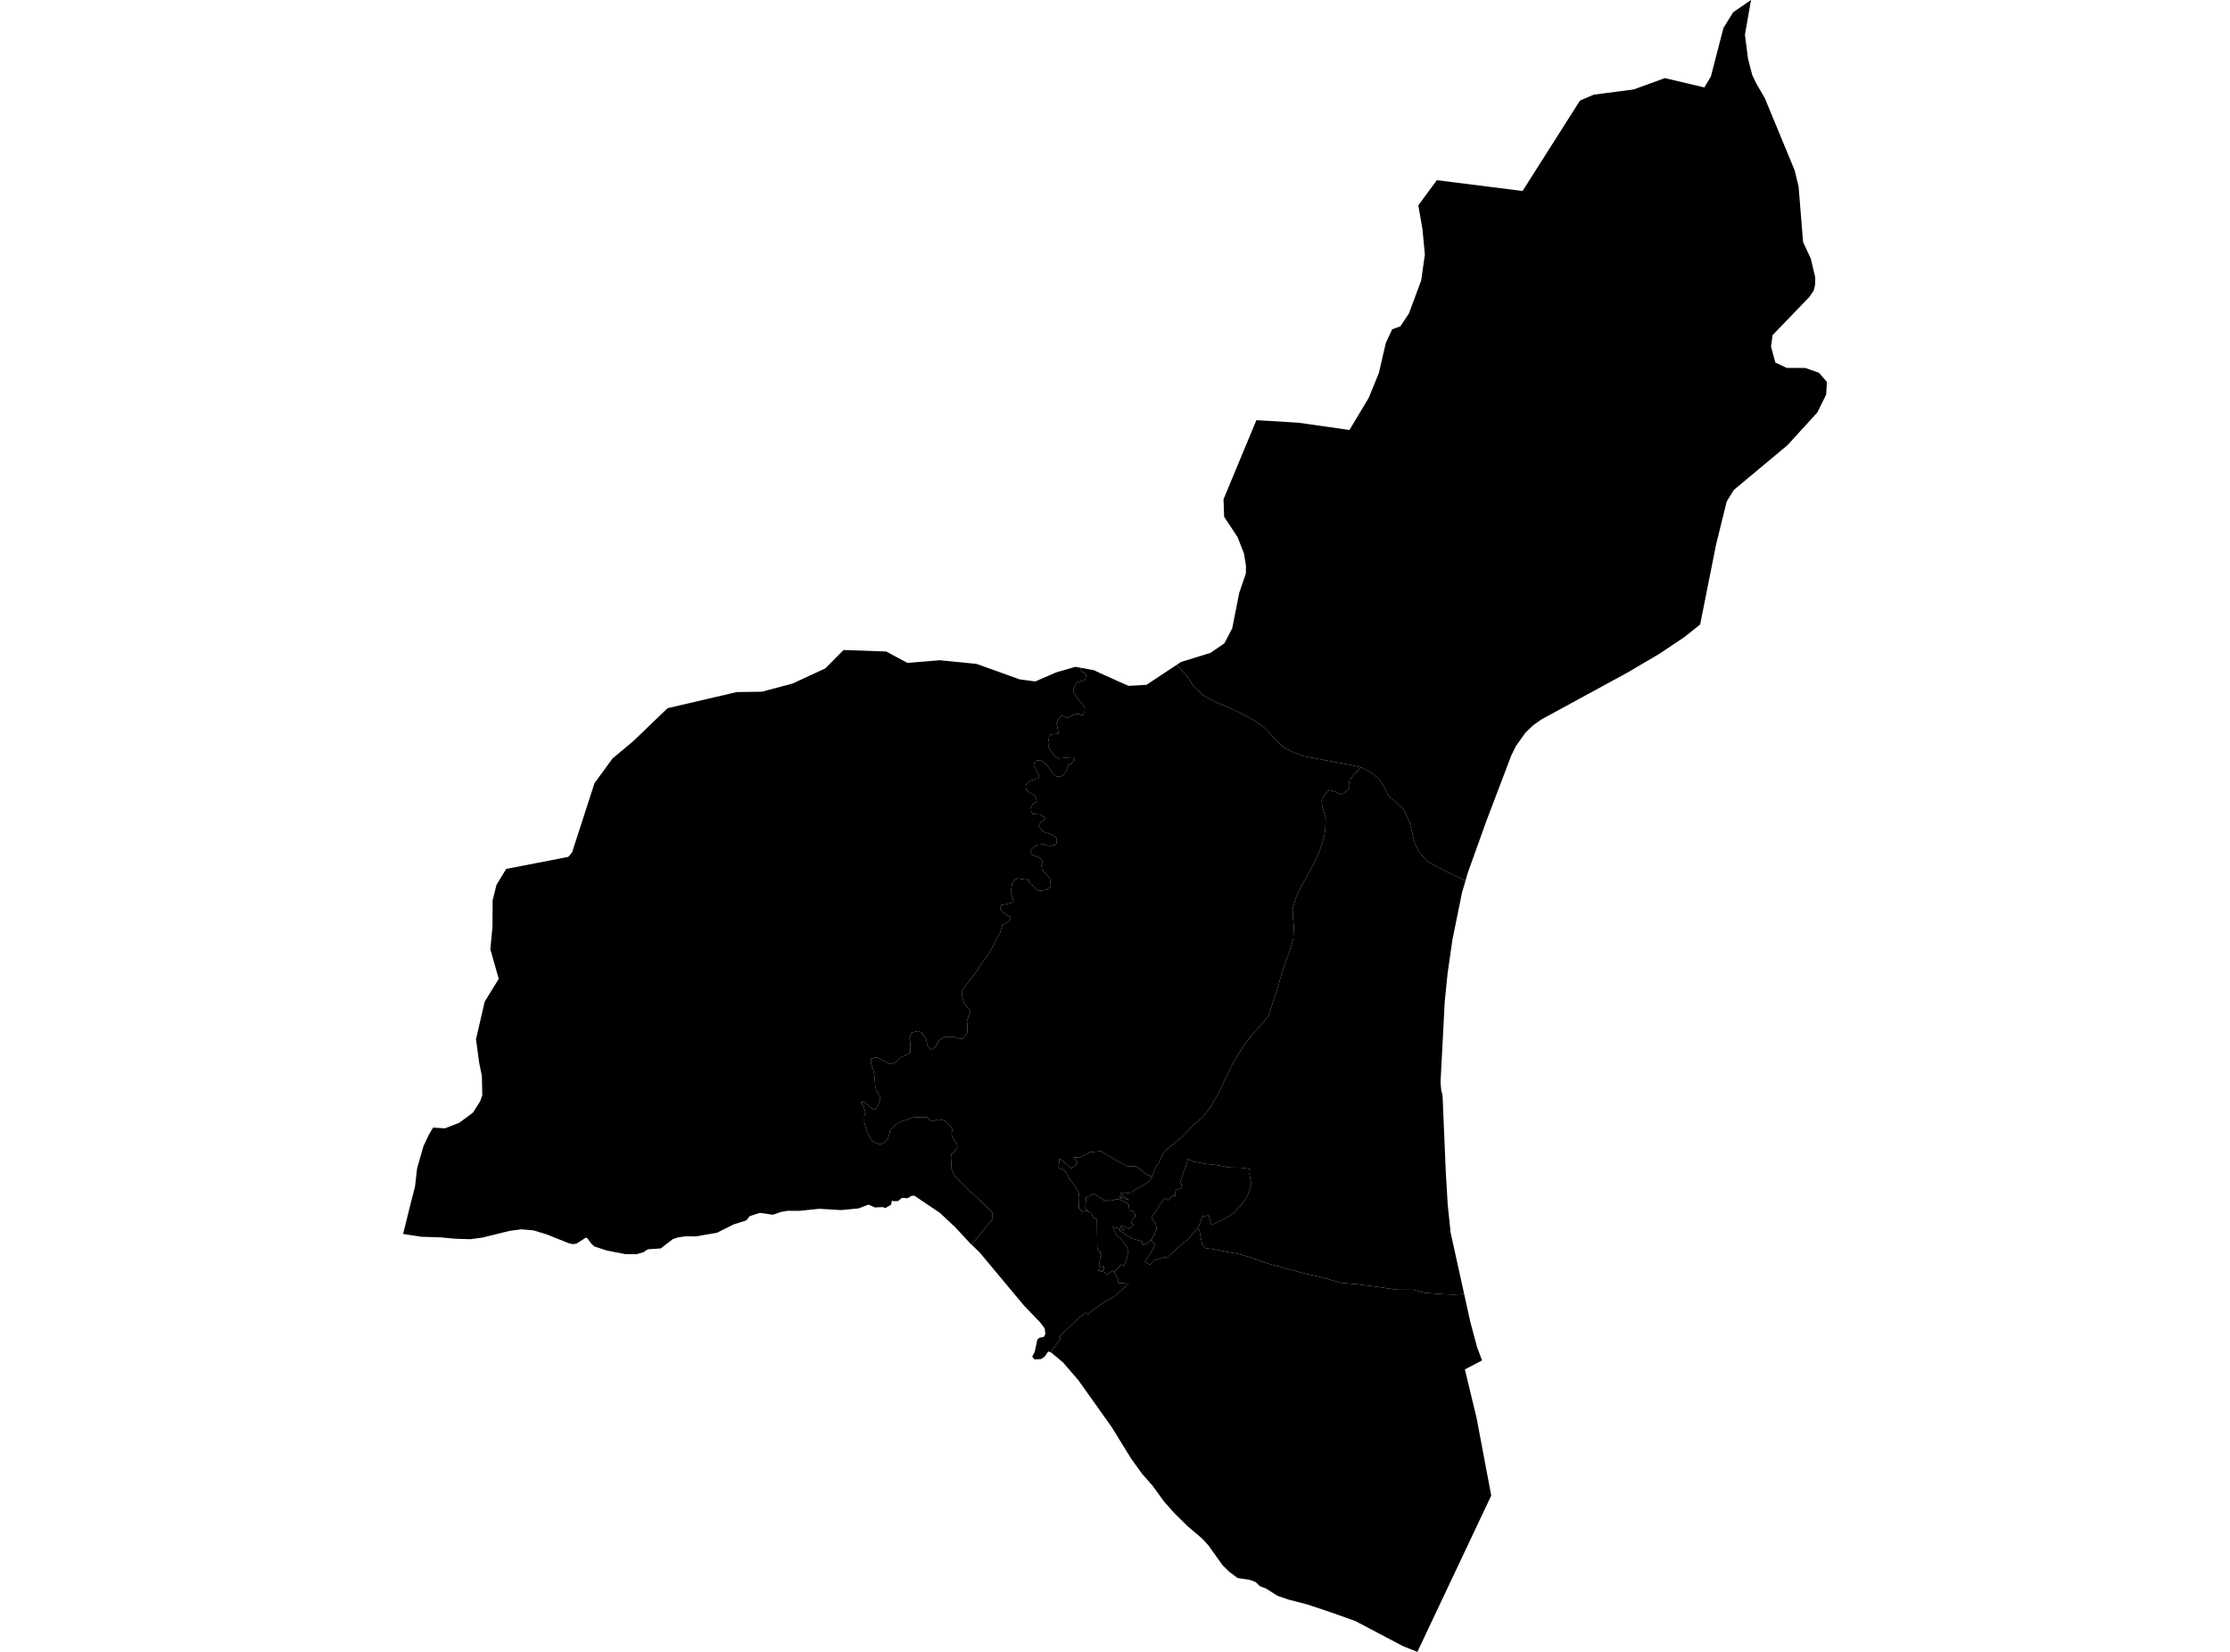 <?xml version='1.0'?>
<svg  baseProfile = 'tiny' width = '540' height = '400' stroke-linecap = 'round' stroke-linejoin = 'round' version='1.1' xmlns='http://www.w3.org/2000/svg'>
<path id='1817301001' title='1817301001'  d='M 271.436 290.612 272.612 291.151 273.092 291.386 273.239 291.709 273.337 291.797 273.406 292.376 273.484 293.14 273.984 293.169 274.729 293.64 274.876 294.228 274.807 294.767 274.366 294.933 274.356 295.198 274.356 295.296 274.131 295.737 273.886 296.188 274.199 296.345 274.513 296.56 273.994 297.06 273.807 297.187 273.621 297.315 273.278 297.589 272.925 297.197 272.827 297.246 272.651 297.138 272.514 297.04 272.141 297.07 271.926 296.942 271.485 296.884 271.357 297.109 271.387 297.158 271.975 297.53 272.269 297.795 272.19 297.873 272.004 297.932 271.779 297.893 271.152 297.53 270.23 297.295 269.427 297.089 270.201 298.844 270.622 299.324 271.377 299.922 271.446 299.98 271.563 300.127 271.838 300.48 272.053 300.823 272.21 301.078 272.279 301.186 272.847 301.989 273.033 302.411 273.092 302.901 273.082 303.185 273.072 303.489 273.063 303.744 272.984 304.126 272.935 304.361 272.739 304.988 272.641 305.292 272.347 306.194 272.347 306.409 272.19 306.517 271.916 306.409 271.642 306.301 271.348 306.174 271.328 306.429 270.848 306.987 270.779 307.076 269.73 307.889 269.574 307.879 269.368 307.732 268.956 308.016 267.947 308.742 267.496 308.105 266.398 307.84 266.232 307.791 266.202 307.889 266.085 307.86 266.095 307.781 266.055 307.771 266.036 307.83 265.918 307.644 265.938 307.546 265.977 307.399 266.134 307.458 266.477 307.595 267.437 307.683 267.427 307.634 267.349 307.301 267.202 306.576 266.506 306.801 266.046 306.507 266.261 306.145 266.33 305.86 266.32 305.851 266.291 305.811 266.271 305.762 266.251 305.713 266.242 305.674 266.261 305.557 266.3 305.302 266.349 305.027 266.379 304.792 266.369 304.773 266.369 304.733 266.369 304.704 266.369 304.665 266.369 304.635 266.379 304.596 266.389 304.567 266.398 304.537 266.408 304.498 266.428 304.469 266.438 304.439 266.457 304.41 266.487 304.39 266.506 304.361 266.526 304.341 266.555 304.322 266.585 304.302 266.614 304.283 266.643 304.263 266.673 304.253 266.741 303.91 266.732 303.842 266.555 303.861 266.526 303.685 266.467 303.695 266.349 302.979 266.173 302.989 266.016 303.067 265.899 302.979 265.83 302.783 265.703 302.234 265.624 295.257 265.605 295.237 265.487 295.208 265.301 295.031 265.154 295.022 264.987 295.002 264.811 294.845 264.507 294.385 264.556 294.355 264.478 294.149 264.438 294.14 264.429 294.13 264.409 294.12 264.38 294.091 264.35 294.051 264.34 294.042 264.321 293.993 264.301 293.983 264.252 293.953 264.223 293.924 264.203 293.895 264.184 293.865 264.174 293.826 264.164 293.797 264.164 293.767 264.154 293.708 263.566 293.395 263.586 293.316 263.439 293.209 263.36 293.14 262.821 292.67 262.998 289.984 264.821 289.073 265.771 289.612 266.242 289.877 266.496 290.043 266.624 290.131 266.741 290.229 266.869 290.347 266.928 290.357 266.967 290.376 267.016 290.406 267.31 290.651 267.672 290.817 267.731 290.749 268.015 290.612 268.055 290.621 268.907 290.788 269.201 290.68 269.789 290.523 270.172 290.445 270.73 290.337 271.299 290.553 271.436 290.612 Z' />
<path id='1817301002' title='1817301002'  d='M 271.152 297.53 270.916 297.844 272.073 298.569 272.122 298.706 272.445 298.893 272.769 299.098 273.014 299.255 273.425 299.461 273.925 299.716 273.876 299.843 273.984 299.912 274.954 300.127 275.042 300.167 276.542 300.588 276.63 300.686 276.669 300.833 276.483 301.078 276.826 301.48 276.865 301.45 277.365 301.215 277.531 301.127 277.874 300.941 278.129 300.794 278.678 300.294 278.698 300.314 279.756 301.46 279.403 302.166 278.1 304.234 277.247 305.576 277.894 305.988 278.227 306.125 278.502 306.223 279.07 305.537 279.531 305.106 280.413 304.9 281.657 304.508 282.755 304.361 283.402 303.842 285.028 302.254 286.616 300.931 287.812 300 289.046 298.491 289.87 297.53 290.409 297.805 291.095 301.284 291.918 302.225 294.152 302.558 297.651 303.234 300.052 303.675 303.247 304.596 306.52 305.831 312.057 307.33 315.418 308.252 320.358 309.379 324.631 310.623 328.992 311.035 334.45 311.74 338.145 312.299 342.241 312.328 345.025 313.064 349.346 313.387 352.032 313.495 354.55 313.338 356.03 320.061 357.657 326.147 358.882 329.43 354.727 331.605 357.569 343.405 361.106 362.152 343.221 400 339.742 398.618 328.217 392.542 322.053 390.347 316.516 388.505 311.949 387.319 309.372 386.437 306.559 384.653 305.119 384.114 304.021 383.065 302.649 382.566 299.689 382.115 297.661 380.606 295.975 378.93 292.633 374.226 291.222 372.668 287.576 369.561 284.372 366.415 281.824 363.534 279.148 359.829 276.561 356.88 273.886 353.175 269.211 345.58 261.116 334.202 257.431 329.929 254.609 327.558 254.325 327.44 256.912 324.069 256.549 323.775 256.51 323.746 256.481 323.706 256.461 323.667 256.451 323.638 256.5 323.599 256.657 323.452 258.5 321.746 258.558 321.697 258.99 321.296 259.058 321.227 261.606 318.865 261.636 318.836 262.968 317.817 262.988 317.836 263.429 318.356 264.576 317.268 267.486 315.269 269.819 313.955 273.308 310.868 271.916 310.721 271.71 310.702 270.828 310.682 270.799 310.613 270.662 310.339 270.642 310.3 270.74 310.251 270.662 310.104 270.877 309.898 270.701 309.673 270.603 309.535 270.505 309.222 270.279 308.898 270.191 308.781 269.975 308.467 270.005 308.448 269.936 308.35 269.897 308.291 269.907 308.193 269.956 308.154 269.907 308.085 269.907 307.997 269.956 307.967 269.917 307.909 269.73 307.889 270.779 307.076 270.848 306.987 271.328 306.429 271.348 306.174 271.642 306.301 271.916 306.409 272.19 306.517 272.347 306.409 272.347 306.194 272.641 305.292 272.739 304.988 272.935 304.361 272.984 304.126 273.063 303.744 273.072 303.489 273.082 303.185 273.092 302.901 273.033 302.411 272.847 301.989 272.279 301.186 272.21 301.078 272.053 300.823 271.838 300.48 271.563 300.127 271.446 299.98 271.377 299.922 270.622 299.324 270.201 298.844 269.427 297.089 270.23 297.295 271.152 297.53 Z' />
<path id='1817301003' title='1817301003'  d='M 279.001 284.937 278.923 285.123 278.727 285.398 278.658 285.506 278.404 285.888 277.443 286.603 275.552 287.76 274.974 288.054 274.591 288.25 274.062 288.71 274.003 288.759 273.131 288.887 272.582 288.975 271.348 288.955 271.465 289.112 271.593 289.318 272.71 290.053 273.415 290.621 272.328 290.259 271.593 289.955 271.22 289.71 271.132 289.886 271.426 290.024 271.387 290.171 271.534 290.288 271.436 290.612 271.299 290.553 270.73 290.337 270.172 290.445 269.789 290.523 269.201 290.68 268.907 290.788 268.055 290.621 268.015 290.612 267.731 290.749 267.672 290.817 267.31 290.651 267.016 290.406 266.967 290.376 266.928 290.357 266.869 290.347 266.741 290.229 266.624 290.131 266.496 290.043 266.242 289.877 265.771 289.612 264.821 289.073 262.998 289.984 262.821 292.67 263.36 293.14 262.753 293.287 262.077 293.424 261.253 292.591 261.293 291.68 261.332 289.877 261.234 288.965 260.92 288.152 260.195 286.985 259.254 285.888 258.549 284.859 258.098 283.771 257.559 283.281 256.677 282.938 256.344 282.673 256.54 280.498 259.45 282.918 260.93 281.762 260.087 280.243 261.479 280.302 262.9 279.547 263.831 279.047 265.154 278.881 266.594 278.753 267.79 279.518 268.868 280.125 270.544 281.115 273.004 282.409 275.003 282.379 275.473 282.703 277.061 283.908 277.835 284.506 278.541 284.761 279.001 284.937 Z' />
<path id='1817301004' title='1817301004'  d='M 261.626 161.691 261.939 162.623 262.772 162.966 263.008 163.554 262.851 164.308 262.655 164.681 261.087 165.171 260.548 165.445 260.234 166.2 259.881 167.033 260.058 168.022 260.646 168.718 261.371 169.649 262.204 170.659 262.684 171.354 262.635 172.354 262.273 173.04 261.89 173.158 261.528 172.981 260.891 172.873 260.352 172.971 259.715 173.167 259.048 173.481 258.382 173.883 258 173.697 257.647 173.501 257.128 173.305 256.765 173.579 256.177 174.373 255.863 175.186 256.089 176.205 256.295 177.607 255.667 177.773 254.893 177.793 254.491 177.901 254.07 178.283 253.805 179.645 253.874 180.811 254.531 181.958 255.403 183.065 256.285 183.653 257.676 183.546 259.137 183.389 259.852 183.399 260.205 184.065 259.274 185.025 258.676 185.241 258.372 186.172 258.059 186.907 257.529 187.652 256.755 188.083 255.746 188.015 254.785 187.113 253.933 185.809 252.972 184.663 252.13 184.173 251.208 184.143 250.542 184.575 250.307 185.153 250.875 186.309 251.581 187.838 251.6 188.563 250.954 188.554 249.621 189.024 248.641 189.72 248.396 190.2 248.455 191.278 249.043 191.788 250.513 192.581 250.914 193.326 251.061 194.14 250.032 194.777 249.65 195.678 249.729 196.59 250.072 197.119 250.709 197.148 251.904 197.227 252.61 197.726 253.012 197.922 252.953 198.53 252.002 199.059 251.698 199.667 251.532 200.274 251.885 200.529 252.237 201 252.59 201.441 253.462 201.695 254.668 202.058 255.05 202.293 255.697 202.744 255.932 203.244 255.883 203.832 255.863 204.292 255.305 204.626 254.403 204.861 253.531 204.714 252.708 204.371 252.032 204.528 251.267 204.577 250.424 205.047 249.856 205.576 249.513 206.213 249.807 206.938 250.513 207.193 251.385 207.585 251.943 207.85 252.355 208.379 252.502 208.918 252.188 209.594 252.306 210.427 252.825 211.26 253.198 211.525 253.56 211.995 253.972 212.358 254.256 212.828 254.344 213.759 254.462 214.338 254.305 214.818 253.433 215.474 251.561 215.739 250.767 215.298 250.228 214.573 249.503 213.975 249.239 213.132 248.425 212.985 247.573 212.887 246.475 212.691 245.946 212.907 245.593 213.181 245.083 214.014 244.74 216.141 244.966 216.67 245.093 217.17 245.436 218.111 245.289 218.483 244.191 218.865 242.986 219.091 242.329 219.218 242.29 219.718 242.241 220.306 243.231 221.247 244.603 222.04 244.77 222.452 244.534 222.785 243.927 223.354 243.447 223.618 242.761 223.981 242.202 225.813 241.741 226.588 241.32 227.43 240.83 228.45 239.497 230.9 238.115 232.722 236.293 235.466 234.627 237.623 233.598 239.044 232.99 239.828 233.01 241.415 233.441 242.807 234.254 244.022 234.901 244.532 234.999 244.933 234.529 246.09 234.146 247.285 234.284 248.54 234.215 250.078 233.549 251.058 233.088 251.588 232.373 251.519 230.912 251.068 229.658 251.049 228.541 251.176 227.433 251.911 226.698 253.283 225.973 253.979 225.503 254.116 224.866 253.695 224.631 253.254 224.444 252.587 224.239 251.519 223.719 250.745 222.876 249.892 222.367 249.686 220.75 250.039 220.515 250.559 220.26 251.431 220.426 252.617 220.407 254.106 220.456 254.782 219.858 255.253 219.368 255.478 218.613 255.811 218.045 256.037 217.349 256.674 216.781 257.311 215.526 257.673 213.88 256.831 212.988 256.38 212.537 256.105 211.783 256.076 210.93 256.39 210.852 257.036 210.989 257.713 211.547 259.359 211.802 260.976 211.91 262.907 212.165 264.073 212.9 265.063 213.155 266.121 212.841 267.16 212.488 268.013 211.969 268.542 211.508 268.708 210.695 268.042 209.881 267.287 209.156 266.778 208.519 266.915 208.607 267.317 209.058 267.728 209.225 268.307 209.607 269.453 209.293 270.218 209.284 271.786 210.107 274.441 211.057 276.147 212.282 276.872 213.233 277.078 214.262 276.627 214.987 275.755 215.448 274.383 215.497 273.853 216.046 273.06 217.653 271.766 219.407 271.217 220.858 270.619 222.602 270.512 224.493 270.57 225.336 271.305 225.856 271.521 226.032 271.433 226.11 271.403 226.287 271.325 226.463 271.256 226.64 271.198 226.679 271.188 226.728 271.168 226.787 271.158 226.953 271.119 227.032 271.109 227.071 271.109 227.149 271.109 227.267 271.109 227.443 271.109 227.561 271.109 227.678 271.119 227.796 271.129 227.894 271.149 228.021 271.168 228.139 271.198 228.237 271.217 228.364 271.256 228.472 271.296 228.6 271.345 228.668 271.374 228.776 271.433 228.894 271.501 228.972 271.56 229.07 271.619 229.197 271.717 229.276 271.776 229.393 271.884 229.501 271.991 229.619 272.099 229.766 272.256 229.854 272.354 229.942 272.462 230.04 272.579 230.138 272.707 230.187 272.785 230.589 273.422 230.501 274.049 230.452 274.383 230.432 274.461 230.432 274.5 230.432 274.559 230.432 274.637 230.442 274.716 230.452 274.784 230.471 274.882 230.491 274.961 230.52 275.029 230.54 275.108 230.579 275.196 230.599 275.245 230.667 275.392 230.716 275.48 230.765 275.578 230.814 275.666 230.981 275.911 231.138 276.137 231.304 276.352 231.402 276.47 231.481 276.588 231.579 276.754 231.618 276.823 231.657 276.891 231.687 276.98 231.716 277.038 231.736 277.097 231.745 277.146 231.765 277.244 231.775 277.323 231.785 277.421 231.794 277.479 231.794 277.558 231.785 277.617 231.775 277.695 231.755 277.793 231.726 277.881 231.696 277.96 231.667 278.028 231.638 278.097 231.598 278.175 231.569 278.224 231.53 278.293 231.442 278.42 231.363 278.528 231.304 278.606 231.226 278.714 231.157 278.793 231.099 278.842 230.952 278.989 230.364 279.508 230.462 280.331 230.295 282.742 231.167 284.731 234.646 288.279 236.832 290.21 239.409 292.738 240.301 293.718 240.34 294.404 240.369 295.247 238.635 297.207 235.293 301.421 234.852 301 231.285 297.148 227.6 293.699 221.426 289.543 220.76 289.553 219.789 290.141 218.388 290.073 217.496 290.827 216.33 290.866 215.977 290.719 215.791 291.699 214.429 292.523 213.723 292.297 211.861 292.385 210.293 291.69 207.921 292.611 203.639 293.022 198.386 292.709 193.554 293.209 190.752 293.189 189.115 293.473 187.175 294.149 183.98 293.699 181.53 294.492 180.716 295.521 177.678 296.482 173.641 298.501 168.505 299.392 165.977 299.373 164.105 299.657 162.861 300.098 159.999 302.303 156.883 302.519 155.795 303.234 154.129 303.714 151.434 303.685 146.955 302.822 143.907 301.823 143.202 301.166 142.222 299.833 141.869 299.686 139.615 301.147 138.645 301.274 137.596 301 132.324 298.883 129.158 297.932 126.238 297.677 123.435 298.05 116.741 299.696 113.939 300.069 110.322 299.971 106.814 299.637 101.983 299.481 97.612 298.804 99.621 290.729 100.493 287.358 101.012 282.86 102.571 277.45 103.923 274.628 104.883 273.05 107.765 273.226 111.224 271.874 114.517 269.424 116.251 266.719 116.79 265.229 116.683 260.496 116.036 257.37 115.262 251.656 117.378 242.532 120.769 237.034 118.741 229.88 119.25 224.402 119.289 218.022 120.23 214.259 122.582 210.408 137.606 207.497 138.537 206.39 143.956 189.651 148.317 183.673 153.286 179.528 161.645 171.492 178.413 167.581 184.46 167.503 191.967 165.504 199.856 161.848 204.266 157.399 214.595 157.762 219.721 160.515 227.541 159.878 236.479 160.76 246.867 164.494 250.689 165.014 255.736 162.828 260.401 161.466 261.626 161.691 Z' />
<path id='1817301005' title='1817301005'  d='M 354.874 213.25 354.011 216.239 351.708 227.558 350.542 235.662 349.846 242.552 348.827 262.083 348.994 263.965 349.317 265.249 350.091 283.595 350.189 285.437 350.219 285.858 350.562 291.611 351.267 298.452 354.55 313.338 352.032 313.495 349.346 313.387 345.025 313.064 342.241 312.328 338.145 312.299 334.45 311.74 328.992 311.035 324.631 310.623 320.358 309.379 315.418 308.252 312.057 307.33 306.52 305.831 303.247 304.596 300.052 303.675 297.651 303.234 294.152 302.558 291.918 302.225 291.095 301.284 290.409 297.805 289.87 297.53 290.183 297.178 290.712 295.864 291.193 294.551 291.957 294.434 292.672 294.287 292.751 294.581 293.417 296.639 294.809 295.933 296.681 295.051 298.69 293.777 300.62 291.67 301.355 290.67 302.277 289.053 303.002 286.691 302.561 284.388 302.669 283.085 300.669 282.771 297.533 282.703 295.093 282.174 291.604 281.782 288.968 281.252 287.635 280.664 287.243 282.213 286.959 282.889 286.665 283.663 286.42 284.408 286.097 285.378 285.91 285.966 285.91 286.417 286.018 286.691 286.224 287.564 286.057 287.691 284.47 288.318 284.489 288.573 284.558 288.936 284.568 289.445 284.499 289.69 284.431 289.788 284.303 289.583 284.235 289.563 284.068 289.347 283.97 289.445 283.558 289.886 283.304 290.22 282.921 290.641 282.069 290.082 281.442 290.906 280.511 292.327 279.462 293.953 278.825 294.855 279.119 295.345 279.697 296.021 279.864 296.286 279.923 296.629 280.079 297.295 280.05 297.609 279.942 297.854 279.707 298.432 279.462 299.069 278.698 300.314 278.678 300.294 278.129 300.794 277.874 300.941 277.531 301.127 277.365 301.215 276.865 301.45 276.826 301.48 276.483 301.078 276.669 300.833 276.63 300.686 276.542 300.588 275.042 300.167 274.954 300.127 273.984 299.912 273.876 299.843 273.925 299.716 273.425 299.461 273.014 299.255 272.769 299.098 272.445 298.893 272.122 298.706 272.073 298.569 270.916 297.844 271.152 297.53 271.779 297.893 272.004 297.932 272.19 297.873 272.269 297.795 271.975 297.53 271.387 297.158 271.357 297.109 271.485 296.884 271.926 296.942 272.141 297.07 272.514 297.04 272.651 297.138 272.827 297.246 272.925 297.197 273.278 297.589 273.621 297.315 273.807 297.187 273.994 297.06 274.513 296.56 274.199 296.345 273.886 296.188 274.131 295.737 274.356 295.296 274.356 295.198 274.366 294.933 274.807 294.767 274.876 294.228 274.729 293.64 273.984 293.169 273.484 293.14 273.406 292.376 273.337 291.797 273.239 291.709 273.092 291.386 272.612 291.151 271.436 290.612 271.534 290.288 271.387 290.171 271.426 290.024 271.132 289.886 271.22 289.71 271.593 289.955 272.328 290.259 273.415 290.621 272.71 290.053 271.593 289.318 271.465 289.112 271.348 288.955 272.582 288.975 273.131 288.887 274.003 288.759 274.062 288.71 274.591 288.25 274.974 288.054 275.552 287.76 277.443 286.603 278.404 285.888 278.658 285.506 278.727 285.398 278.923 285.123 279.001 284.937 279.041 284.82 279.217 284.349 279.442 283.693 279.599 283.291 279.638 283.193 279.795 282.771 280.148 282.174 280.422 281.899 280.569 281.762 280.765 281.174 280.785 281.105 281.177 280.351 281.638 279.41 281.902 278.891 282.422 278.459 283.754 277.342 286.126 275.392 289.213 272.227 291.31 270.443 293.153 268.032 295.132 264.592 296.573 261.554 298.386 257.752 300.277 254.626 301.757 252.381 303.1 250.647 304.668 249.02 307.245 245.894 308.098 243.101 309.342 239.416 310.009 236.995 311.028 233.722 312.322 230.282 313.184 227.264 313.302 224.285 313.076 221.972 313.017 220.061 313.782 217.415 314.928 214.955 316.32 212.495 318.035 209.339 319.505 206.125 320.074 204.459 320.691 202.43 320.956 200.294 321.014 198.06 320.505 196.403 320.201 195.267 320.034 193.826 320.456 192.924 321.289 191.915 321.896 191.317 323.268 191.68 324.366 192.336 325.483 191.993 326.395 191.298 326.757 190.749 326.787 190.269 326.728 189.602 326.806 188.897 327.737 187.711 329.06 186.299 329.501 185.809 329.776 185.868 331.853 186.976 333.833 188.505 335.185 190.543 336.048 192.307 336.636 193.199 337.547 193.826 338.713 194.943 340.026 196.207 341.32 199.147 341.996 201.735 342.604 204.263 343.731 206.468 345.593 208.575 348.278 210.025 351.395 211.603 354.874 213.25 Z' />
<path id='1817301006' title='1817301006'  d='M 289.87 297.53 289.046 298.491 287.812 300 286.616 300.931 285.028 302.254 283.402 303.842 282.755 304.361 281.657 304.508 280.413 304.9 279.531 305.106 279.07 305.537 278.502 306.223 278.227 306.125 277.894 305.988 277.247 305.576 278.1 304.234 279.403 302.166 279.756 301.46 278.698 300.314 279.462 299.069 279.707 298.432 279.942 297.854 280.05 297.609 280.079 297.295 279.923 296.629 279.864 296.286 279.697 296.021 279.119 295.345 278.825 294.855 279.462 293.953 280.511 292.327 281.442 290.906 282.069 290.082 282.921 290.641 283.304 290.22 283.558 289.886 283.97 289.445 284.068 289.347 284.235 289.563 284.303 289.583 284.431 289.788 284.499 289.69 284.568 289.445 284.558 288.936 284.489 288.573 284.47 288.318 286.057 287.691 286.224 287.564 286.018 286.691 285.91 286.417 285.91 285.966 286.097 285.378 286.42 284.408 286.665 283.663 286.959 282.889 287.243 282.213 287.635 280.664 288.968 281.252 291.604 281.782 295.093 282.174 297.533 282.703 300.669 282.771 302.669 283.085 302.561 284.388 303.002 286.691 302.277 289.053 301.355 290.67 300.62 291.67 298.69 293.777 296.681 295.051 294.809 295.933 293.417 296.639 292.751 294.581 292.672 294.287 291.957 294.434 291.193 294.551 290.712 295.864 290.183 297.178 289.87 297.53 Z' />
<path id='1817301007' title='1817301007'  d='M 279.001 284.937 278.541 284.761 277.835 284.506 277.061 283.908 275.473 282.703 275.003 282.379 273.004 282.409 270.544 281.115 268.868 280.125 267.79 279.518 266.594 278.753 265.154 278.881 263.831 279.047 262.9 279.547 261.479 280.302 260.087 280.243 260.93 281.762 259.45 282.918 256.54 280.498 256.344 282.673 256.677 282.938 257.559 283.281 258.098 283.771 258.549 284.859 259.254 285.888 260.195 286.985 260.92 288.152 261.234 288.965 261.332 289.877 261.293 291.68 261.253 292.591 262.077 293.424 262.753 293.287 263.36 293.14 263.439 293.209 263.586 293.316 263.566 293.395 264.154 293.708 264.164 293.767 264.164 293.797 264.174 293.826 264.184 293.865 264.203 293.895 264.223 293.924 264.252 293.953 264.301 293.983 264.321 293.993 264.34 294.042 264.35 294.051 264.38 294.091 264.409 294.12 264.429 294.13 264.438 294.14 264.478 294.149 264.556 294.355 264.507 294.385 264.811 294.845 264.987 295.002 265.154 295.022 265.301 295.031 265.487 295.208 265.605 295.237 265.624 295.257 265.703 302.234 265.83 302.783 265.899 302.979 266.016 303.067 266.173 302.989 266.349 302.979 266.467 303.695 266.526 303.685 266.555 303.861 266.732 303.842 266.741 303.91 266.673 304.253 266.643 304.263 266.614 304.283 266.585 304.302 266.555 304.322 266.526 304.341 266.506 304.361 266.487 304.39 266.457 304.41 266.438 304.439 266.428 304.469 266.408 304.498 266.398 304.537 266.389 304.567 266.379 304.596 266.369 304.635 266.369 304.665 266.369 304.704 266.369 304.733 266.369 304.773 266.379 304.792 266.349 305.027 266.3 305.302 266.261 305.557 266.242 305.674 266.251 305.713 266.271 305.762 266.291 305.811 266.32 305.851 266.33 305.86 266.261 306.145 266.046 306.507 266.506 306.801 267.202 306.576 267.349 307.301 267.427 307.634 267.437 307.683 266.477 307.595 266.134 307.458 265.977 307.399 265.938 307.546 265.918 307.644 266.036 307.83 266.055 307.771 266.095 307.781 266.085 307.86 266.202 307.889 266.232 307.791 266.398 307.84 267.496 308.105 267.947 308.742 268.956 308.016 269.368 307.732 269.574 307.879 269.73 307.889 269.917 307.909 269.956 307.967 269.907 307.997 269.907 308.085 269.956 308.154 269.907 308.193 269.897 308.291 269.936 308.35 270.005 308.448 269.975 308.467 270.191 308.781 270.279 308.898 270.505 309.222 270.603 309.535 270.701 309.673 270.877 309.898 270.662 310.104 270.74 310.251 270.642 310.3 270.662 310.339 270.799 310.613 270.828 310.682 271.71 310.702 271.916 310.721 273.308 310.868 269.819 313.955 267.486 315.269 264.576 317.268 263.429 318.356 262.988 317.836 262.968 317.817 261.636 318.836 261.606 318.865 259.058 321.227 258.99 321.296 258.558 321.697 258.5 321.746 256.657 323.452 256.5 323.599 256.451 323.638 256.461 323.667 256.481 323.706 256.51 323.746 256.549 323.775 256.912 324.069 254.325 327.44 253.825 327.254 252.943 328.548 252.09 329.096 250.532 329.185 249.944 328.528 250.562 327.352 251.199 324.373 251.708 323.942 252.757 323.736 253.139 323.069 252.972 321.658 251.836 320.178 247.994 316.18 237.204 303.254 235.293 301.421 238.635 297.207 240.369 295.247 240.34 294.404 240.301 293.718 239.409 292.738 236.832 290.21 234.646 288.279 231.167 284.731 230.295 282.742 230.462 280.331 230.364 279.508 230.952 278.989 231.099 278.842 231.157 278.793 231.226 278.714 231.304 278.606 231.363 278.528 231.442 278.42 231.53 278.293 231.569 278.224 231.598 278.175 231.638 278.097 231.667 278.028 231.696 277.96 231.726 277.881 231.755 277.793 231.775 277.695 231.785 277.617 231.794 277.558 231.794 277.479 231.785 277.421 231.775 277.323 231.765 277.244 231.745 277.146 231.736 277.097 231.716 277.038 231.687 276.98 231.657 276.891 231.618 276.823 231.579 276.754 231.481 276.588 231.402 276.47 231.304 276.352 231.138 276.137 230.981 275.911 230.814 275.666 230.765 275.578 230.716 275.48 230.667 275.392 230.599 275.245 230.579 275.196 230.54 275.108 230.52 275.029 230.491 274.961 230.471 274.882 230.452 274.784 230.442 274.716 230.432 274.637 230.432 274.559 230.432 274.5 230.432 274.461 230.452 274.383 230.501 274.049 230.589 273.422 230.187 272.785 230.138 272.707 230.04 272.579 229.942 272.462 229.854 272.354 229.766 272.256 229.619 272.099 229.501 271.991 229.393 271.884 229.276 271.776 229.197 271.717 229.07 271.619 228.972 271.56 228.894 271.501 228.776 271.433 228.668 271.374 228.6 271.345 228.472 271.296 228.364 271.256 228.237 271.217 228.139 271.198 228.021 271.168 227.894 271.149 227.796 271.129 227.678 271.119 227.561 271.109 227.443 271.109 227.267 271.109 227.149 271.109 227.071 271.109 227.032 271.109 226.953 271.119 226.787 271.158 226.728 271.168 226.679 271.188 226.64 271.198 226.463 271.256 226.287 271.325 226.11 271.403 226.032 271.433 225.856 271.521 225.336 271.305 224.493 270.57 222.602 270.512 220.858 270.619 219.407 271.217 217.653 271.766 216.046 273.06 215.497 273.853 215.448 274.383 214.987 275.755 214.262 276.627 213.233 277.078 212.282 276.872 211.057 276.147 210.107 274.441 209.284 271.786 209.293 270.218 209.607 269.453 209.225 268.307 209.058 267.728 208.607 267.317 208.519 266.915 209.156 266.778 209.881 267.287 210.695 268.042 211.508 268.708 211.969 268.542 212.488 268.013 212.841 267.16 213.155 266.121 212.9 265.063 212.165 264.073 211.91 262.907 211.802 260.976 211.547 259.359 210.989 257.713 210.852 257.036 210.93 256.39 211.783 256.076 212.537 256.105 212.988 256.38 213.88 256.831 215.526 257.673 216.781 257.311 217.349 256.674 218.045 256.037 218.613 255.811 219.368 255.478 219.858 255.253 220.456 254.782 220.407 254.106 220.426 252.617 220.26 251.431 220.515 250.559 220.75 250.039 222.367 249.686 222.876 249.892 223.719 250.745 224.239 251.519 224.444 252.587 224.631 253.254 224.866 253.695 225.503 254.116 225.973 253.979 226.698 253.283 227.433 251.911 228.541 251.176 229.658 251.049 230.912 251.068 232.373 251.519 233.088 251.588 233.549 251.058 234.215 250.078 234.284 248.54 234.146 247.285 234.529 246.09 234.999 244.933 234.901 244.532 234.254 244.022 233.441 242.807 233.01 241.415 232.99 239.828 233.598 239.044 234.627 237.623 236.293 235.466 238.115 232.722 239.497 230.9 240.83 228.45 241.32 227.43 241.741 226.588 242.202 225.813 242.761 223.981 243.447 223.618 243.927 223.354 244.534 222.785 244.77 222.452 244.603 222.04 243.231 221.247 242.241 220.306 242.29 219.718 242.329 219.218 242.986 219.091 244.191 218.865 245.289 218.483 245.436 218.111 245.093 217.17 244.966 216.67 244.74 216.141 245.083 214.014 245.593 213.181 245.946 212.907 246.475 212.691 247.573 212.887 248.425 212.985 249.239 213.132 249.503 213.975 250.228 214.573 250.767 215.298 251.561 215.739 253.433 215.474 254.305 214.818 254.462 214.338 254.344 213.759 254.256 212.828 253.972 212.358 253.56 211.995 253.198 211.525 252.825 211.26 252.306 210.427 252.188 209.594 252.502 208.918 252.355 208.379 251.943 207.85 251.385 207.585 250.513 207.193 249.807 206.938 249.513 206.213 249.856 205.576 250.424 205.047 251.267 204.577 252.032 204.528 252.708 204.371 253.531 204.714 254.403 204.861 255.305 204.626 255.863 204.292 255.883 203.832 255.932 203.244 255.697 202.744 255.05 202.293 254.668 202.058 253.462 201.695 252.59 201.441 252.237 201 251.885 200.529 251.532 200.274 251.698 199.667 252.002 199.059 252.953 198.53 253.012 197.922 252.61 197.726 251.904 197.227 250.709 197.148 250.072 197.119 249.729 196.59 249.65 195.678 250.032 194.777 251.061 194.14 250.914 193.326 250.513 192.581 249.043 191.788 248.455 191.278 248.396 190.2 248.641 189.72 249.621 189.024 250.954 188.554 251.6 188.563 251.581 187.838 250.875 186.309 250.307 185.153 250.542 184.575 251.208 184.143 252.13 184.173 252.972 184.663 253.933 185.809 254.785 187.113 255.746 188.015 256.755 188.083 257.529 187.652 258.059 186.907 258.372 186.172 258.676 185.241 259.274 185.025 260.205 184.065 259.852 183.399 259.137 183.389 257.676 183.546 256.285 183.653 255.403 183.065 254.531 181.958 253.874 180.811 253.805 179.645 254.07 178.283 254.491 177.901 254.893 177.793 255.667 177.773 256.295 177.607 256.089 176.205 255.863 175.186 256.177 174.373 256.765 173.579 257.128 173.305 257.647 173.501 258 173.697 258.382 173.883 259.048 173.481 259.715 173.167 260.352 172.971 260.891 172.873 261.528 172.981 261.89 173.158 262.273 173.04 262.635 172.354 262.684 171.354 262.204 170.659 261.371 169.649 260.646 168.718 260.058 168.022 259.881 167.033 260.234 166.2 260.548 165.445 261.087 165.171 262.655 164.681 262.851 164.308 263.008 163.554 262.772 162.966 261.939 162.623 261.626 161.691 264.928 162.299 266.222 162.917 270.671 164.926 273.298 166.082 277.62 165.827 284.793 161.084 284.852 161.054 284.94 160.986 285.303 161.388 287.175 163.367 288.194 164.906 289.046 166.229 291.104 168.209 292.878 169.247 294.397 170.061 296.749 170.972 298.749 171.874 301.267 173.079 303.551 174.343 306.236 176.264 307.823 177.94 309.195 179.449 310.842 180.988 312.949 182.085 315.859 183.154 323.945 184.653 327.237 185.261 329.501 185.809 329.06 186.299 327.737 187.711 326.806 188.897 326.728 189.602 326.787 190.269 326.757 190.749 326.395 191.298 325.483 191.993 324.366 192.336 323.268 191.68 321.896 191.317 321.289 191.915 320.456 192.924 320.034 193.826 320.201 195.267 320.505 196.403 321.014 198.06 320.956 200.294 320.691 202.43 320.074 204.459 319.505 206.125 318.035 209.339 316.32 212.495 314.928 214.955 313.782 217.415 313.017 220.061 313.076 221.972 313.302 224.285 313.184 227.264 312.322 230.282 311.028 233.722 310.009 236.995 309.342 239.416 308.098 243.101 307.245 245.894 304.668 249.02 303.1 250.647 301.757 252.381 300.277 254.626 298.386 257.752 296.573 261.554 295.132 264.592 293.153 268.032 291.31 270.443 289.213 272.227 286.126 275.392 283.754 277.342 282.422 278.459 281.902 278.891 281.638 279.41 281.177 280.351 280.785 281.105 280.765 281.174 280.569 281.762 280.422 281.899 280.148 282.174 279.795 282.771 279.638 283.193 279.599 283.291 279.442 283.693 279.217 284.349 279.041 284.82 279.001 284.937 Z' />
<path id='1817302001' title='1817302001'  d='M 428.854 83.908 429.893 87.779 432.667 89.093 437.145 89.102 440.467 90.259 442.388 92.483 442.212 95.531 440.095 99.853 432.843 107.801 419.848 118.64 418.113 121.472 415.565 131.811 411.694 151.215 408.735 153.587 407.853 154.283 401.836 158.31 394.035 162.897 373.249 174.216 371.191 175.676 369.378 177.44 369.103 177.822 367.055 180.704 365.977 182.899 359.95 198.746 355.393 211.456 354.874 213.25 351.395 211.603 348.278 210.025 345.593 208.575 343.731 206.468 342.604 204.263 341.996 201.735 341.32 199.147 340.026 196.207 338.713 194.943 337.547 193.826 336.636 193.199 336.048 192.307 335.185 190.543 333.833 188.505 331.853 186.976 329.776 185.868 329.501 185.809 327.237 185.261 323.945 184.653 315.859 183.154 312.949 182.085 310.842 180.988 309.195 179.449 307.823 177.94 306.236 176.264 303.551 174.343 301.267 173.079 298.749 171.874 296.749 170.972 294.397 170.061 292.878 169.247 291.104 168.209 289.046 166.229 288.194 164.906 287.175 163.367 285.303 161.388 284.94 160.986 285.999 160.29 293.113 158.095 296.495 155.772 298.386 152.156 300.081 143.571 301.689 138.867 301.718 137.025 301.238 134.055 299.689 130.076 296.426 125.127 296.279 120.894 304.237 101.744 314.37 102.352 326.777 104.116 331.442 96.335 333.901 90.298 335.577 83.046 337.116 79.743 339.095 79.028 341.183 75.882 344.142 67.924 345.034 61.652 344.456 55.508 343.447 49.726 347.935 43.63 368.692 46.247 382.598 24.353 385.94 22.922 395.603 21.658 399.807 20.129 403.149 18.914 412.714 21.168 413.066 20.57 414.291 18.532 416.986 8.114 417.349 6.733 419.701 2.96 423.278 0.5 424.013 0 422.543 8.389 423.278 14.171 424.307 18.16 425.297 20.237 427.345 23.746 434.578 41.239 435.538 45.227 436.626 58.614 438.478 62.593 439.556 67.131 439.527 69.012 439.184 70.384 438.174 71.874 429.227 81.164 428.854 83.908 Z' />
</svg>